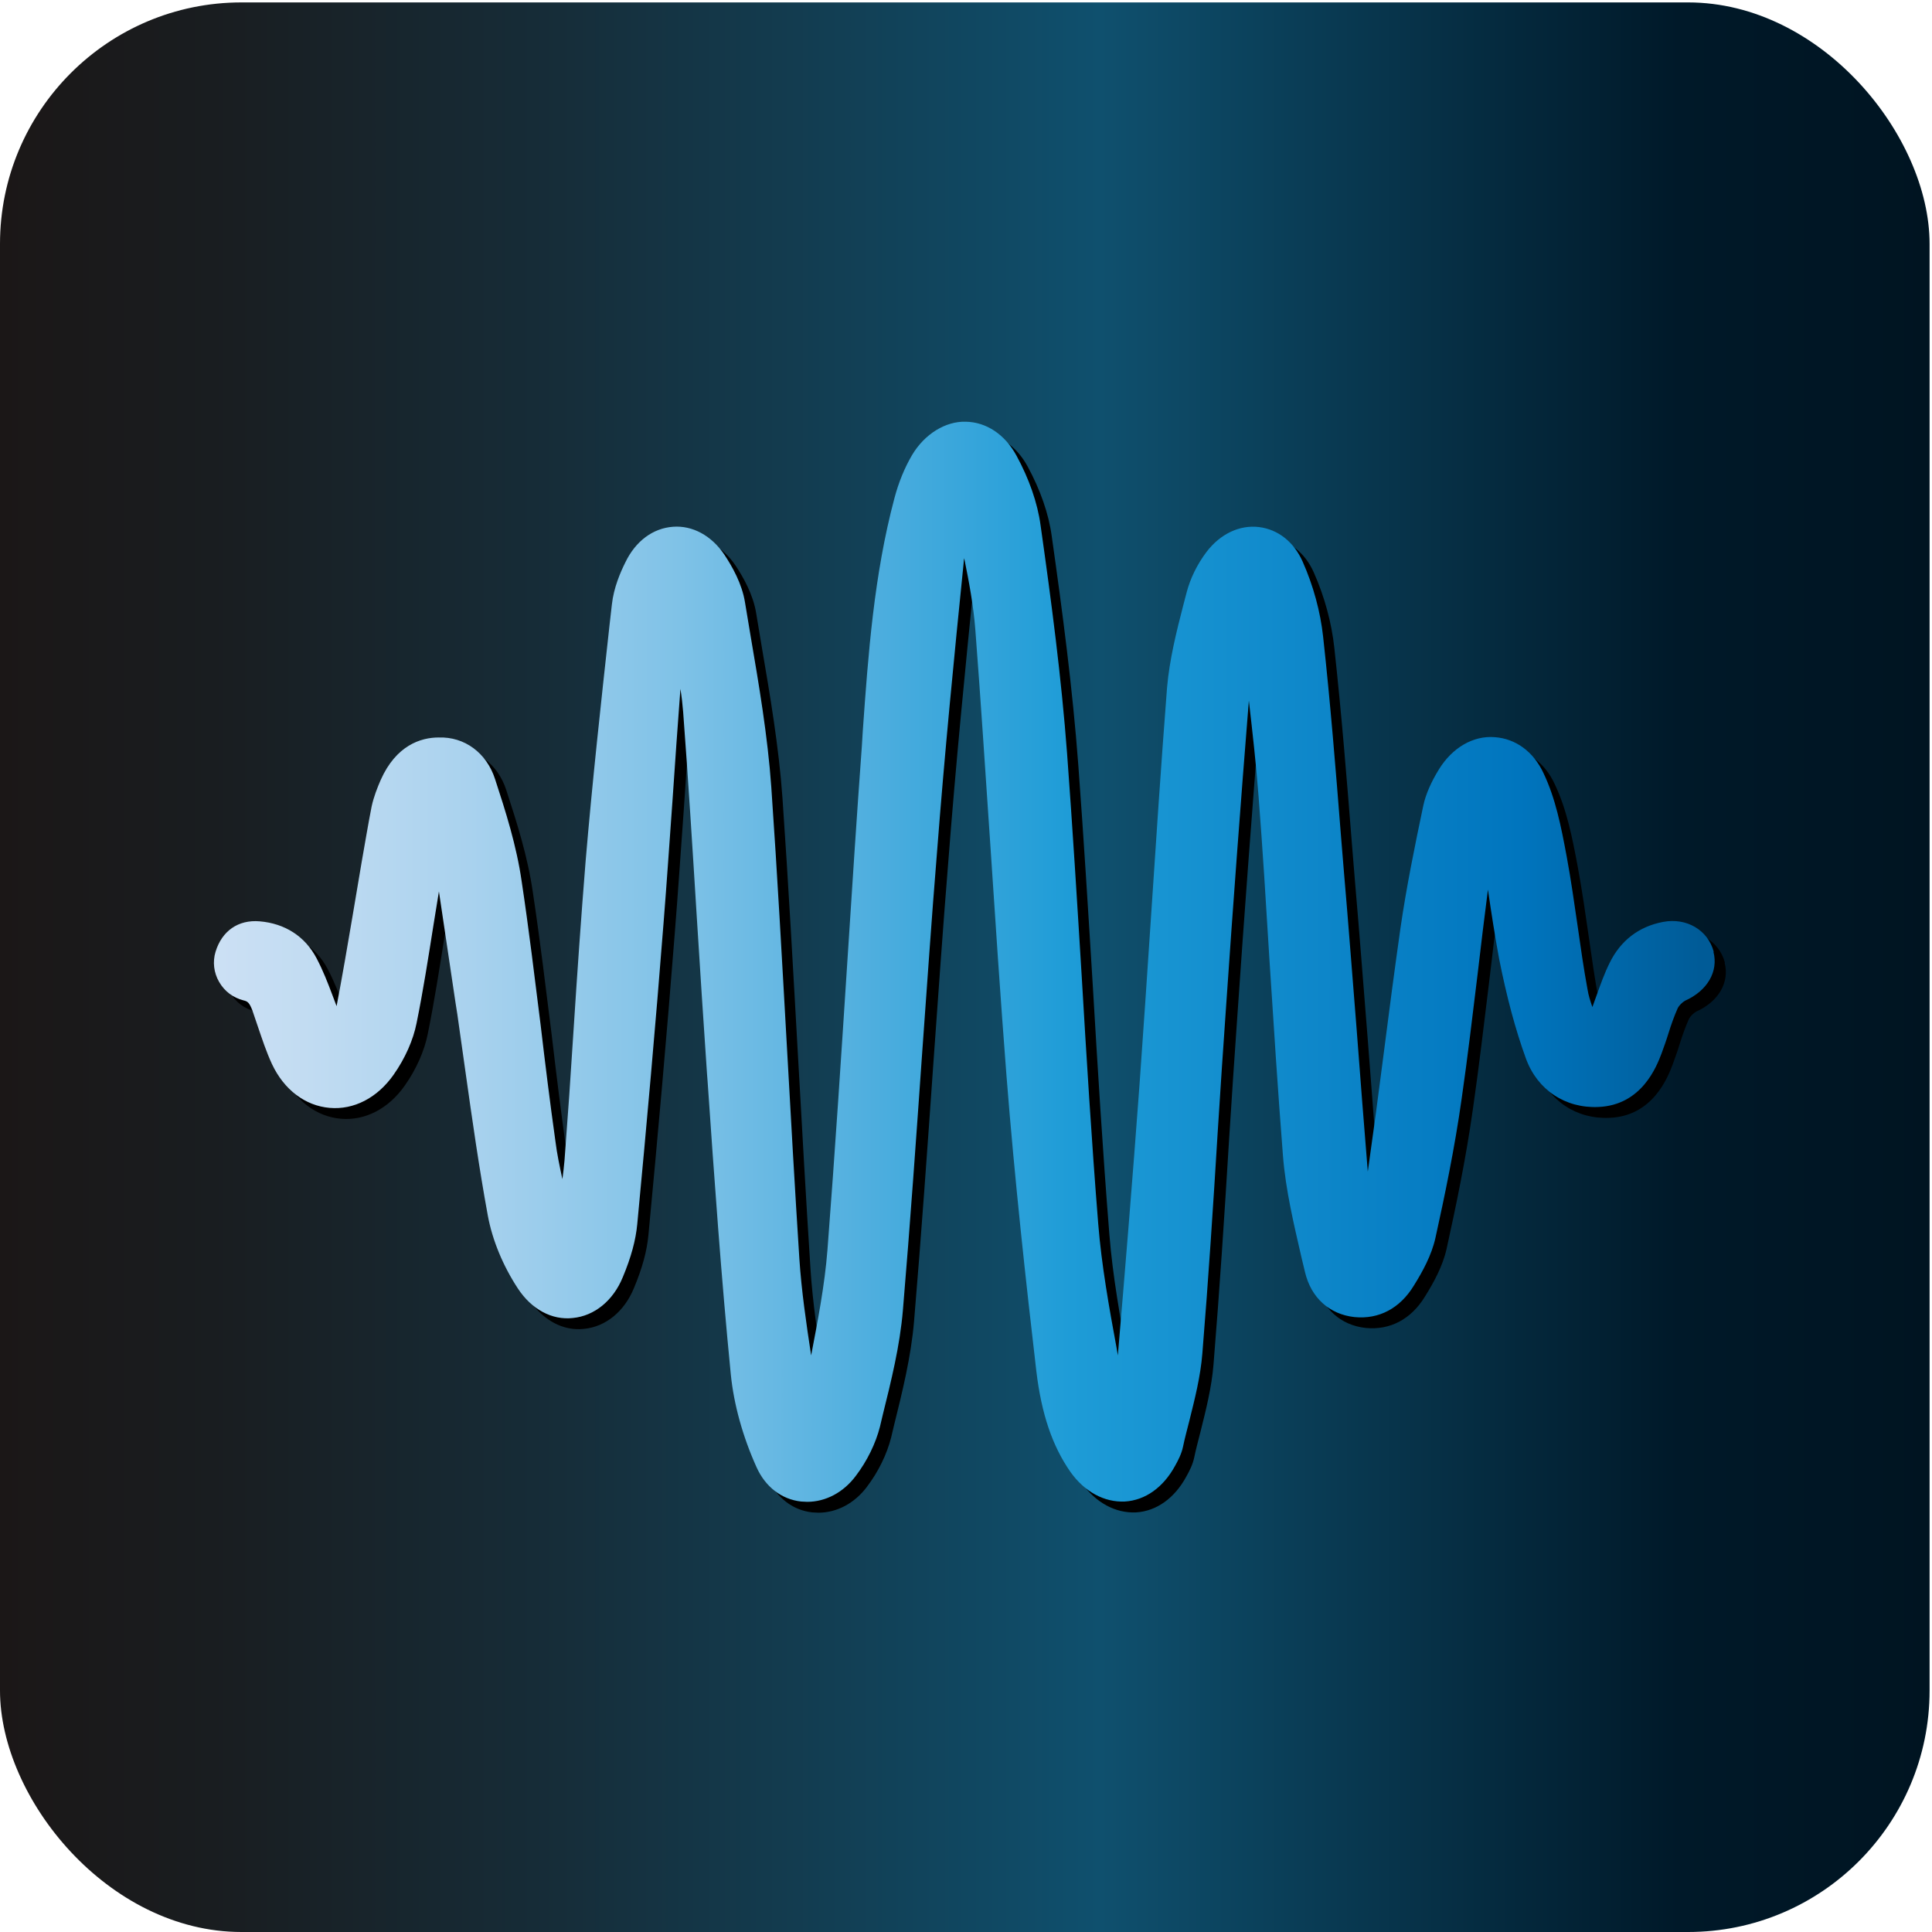 <?xml version="1.0" encoding="UTF-8"?>
<svg id="Layer_1" data-name="Layer 1" xmlns="http://www.w3.org/2000/svg" xmlns:xlink="http://www.w3.org/1999/xlink" viewBox="0 0 64 64">
  <defs>
    <style>
      .cls-1 {
        fill: url(#Sky);
      }

      .cls-1, .cls-2, .cls-3 {
        stroke-width: 0px;
      }

      .cls-2 {
        fill: url(#linear-gradient);
      }

      .cls-3 {
        fill: #000;
      }
    </style>
    <linearGradient id="linear-gradient" x1="0" y1="32.04" x2="63.92" y2="32.04" gradientUnits="userSpaceOnUse">
      <stop offset="0" stop-color="#1b1717"/>
      <stop offset=".11" stop-color="#191d20"/>
      <stop offset=".29" stop-color="#162d39"/>
      <stop offset=".51" stop-color="#104862"/>
      <stop offset=".57" stop-color="#0f506e"/>
      <stop offset=".87" stop-color="#001929"/>
      <stop offset="1" stop-color="#001421"/>
    </linearGradient>
    <linearGradient id="Sky" x1="7.1" y1="31.86" x2="56.82" y2="31.86" gradientUnits="userSpaceOnUse">
      <stop offset="0" stop-color="#cce0f4"/>
      <stop offset=".06" stop-color="#c2dcf2"/>
      <stop offset=".17" stop-color="#a9d2ee"/>
      <stop offset=".31" stop-color="#7fc2e7"/>
      <stop offset=".46" stop-color="#46abdd"/>
      <stop offset=".57" stop-color="#1e9cd7"/>
      <stop offset=".87" stop-color="#0075be"/>
      <stop offset=".99" stop-color="#005b97"/>
    </linearGradient>
  </defs>
  <rect class="cls-2" y=".08" width="63.92" height="63.92" rx="8" ry="8"/>
  <g>
    <path class="cls-3" d="M57.14,31.89c-.19-.72-.9-1.14-1.68-.99-.8.15-1.41.62-1.77,1.36-.17.34-.3.71-.43,1.07-.05.13-.09.26-.14.39-.07-.2-.13-.39-.16-.58-.13-.7-.23-1.41-.33-2.11-.11-.76-.22-1.53-.36-2.29-.19-1.02-.37-1.93-.77-2.77-.33-.71-.92-1.14-1.61-1.19-.72-.06-1.41.35-1.85,1.06-.26.42-.44.83-.52,1.2-.28,1.33-.56,2.7-.76,4.08-.2,1.42-.39,2.85-.57,4.27-.16,1.26-.33,2.52-.51,3.78-.13-1.57-.25-3.15-.37-4.72-.14-1.73-.27-3.47-.42-5.2l-.1-1.22c-.17-2.16-.35-4.39-.59-6.58-.09-.82-.32-1.68-.68-2.49-.29-.65-.81-1.06-1.44-1.14-.65-.08-1.29.23-1.74.82-.31.41-.54.88-.66,1.34l-.11.42c-.23.89-.46,1.81-.54,2.74-.2,2.57-.37,5.15-.54,7.72-.12,1.8-.24,3.6-.37,5.4-.23,3.15-.49,6.29-.72,9-.01-.08-.03-.16-.04-.24-.25-1.35-.5-2.75-.61-4.12-.22-2.75-.39-5.54-.55-8.25-.15-2.44-.3-4.88-.48-7.31-.19-2.54-.52-5.04-.88-7.58-.1-.74-.38-1.54-.8-2.31-.38-.7-1-1.11-1.68-1.12-.66-.02-1.36.4-1.78,1.11-.24.41-.44.89-.58,1.42-.68,2.55-.87,5.18-1.05,7.73l-.03.49c-.17,2.32-.32,4.65-.47,6.97-.21,3.24-.42,6.48-.67,9.72-.09,1.16-.32,2.34-.54,3.49-.16-1.05-.32-2.14-.39-3.2-.15-2.33-.28-4.65-.41-6.98-.16-2.84-.32-5.77-.52-8.65-.12-1.69-.41-3.39-.69-5.03l-.18-1.08c-.1-.63-.43-1.2-.68-1.58-.43-.64-1.06-.98-1.71-.93-.66.05-1.23.47-1.57,1.17-.17.34-.39.85-.45,1.4l-.08.7c-.28,2.55-.57,5.19-.79,7.8-.15,1.86-.28,3.73-.4,5.6-.09,1.44-.19,2.88-.3,4.32-.02.21-.04.41-.07.62-.09-.42-.18-.84-.23-1.25-.18-1.28-.34-2.57-.49-3.85-.2-1.59-.39-3.18-.63-4.77-.17-1.18-.53-2.31-.88-3.38-.28-.87-1.01-1.41-1.87-1.38-.59,0-1.41.26-1.92,1.41-.1.23-.23.55-.3.88-.12.61-.22,1.22-.33,1.84l-.3,1.78c-.17,1-.34,2-.53,2.99l-.14-.37c-.15-.4-.31-.81-.52-1.21-.38-.73-1.05-1.16-1.89-1.23-.71-.06-1.25.32-1.46,1.01-.1.33-.06.69.12,1,.18.31.46.52.81.61.13.03.19.07.29.33.06.18.12.36.18.53.14.41.28.84.47,1.25.4.85,1.1,1.38,1.91,1.45.8.07,1.58-.33,2.12-1.1.38-.54.65-1.15.76-1.71.22-1.08.39-2.18.56-3.25.06-.37.12-.74.18-1.11.18,1.23.37,2.46.55,3.69l.06.38c.09.64.18,1.27.27,1.91.22,1.56.45,3.18.74,4.76.15.81.5,1.66,1,2.42.45.68,1.12,1.05,1.82.97.71-.07,1.33-.57,1.65-1.35.28-.67.43-1.23.48-1.76.31-3.27.61-6.63.87-9.96.11-1.37.2-2.74.3-4.11.08-1.22.17-2.44.26-3.66.04.25.07.51.09.76.17,2.26.31,4.51.45,6.77.11,1.74.22,3.47.34,5.21l.02.26c.22,3.19.45,6.48.77,9.72.1.98.39,2.04.85,3.06.29.65.83,1.07,1.48,1.14.07,0,.13.01.2.01.61,0,1.2-.31,1.61-.86.38-.5.66-1.08.8-1.63l.09-.38c.28-1.13.57-2.29.67-3.48.24-2.85.44-5.7.64-8.55.16-2.21.31-4.42.49-6.62.25-3.26.57-6.51.88-9.56,0-.06.01-.12.02-.18.16.78.31,1.59.37,2.38.18,2.34.33,4.69.49,7.03.17,2.57.34,5.15.54,7.72.27,3.44.65,6.89.99,9.8.17,1.42.53,2.48,1.13,3.34.47.66,1.12,1.01,1.8.98.68-.04,1.28-.47,1.67-1.19.1-.18.21-.39.26-.63.06-.29.14-.58.21-.86.18-.72.37-1.47.43-2.23.2-2.45.36-4.9.51-7.36.09-1.4.18-2.8.28-4.19.23-3.36.48-6.71.75-10.07.12,1.04.24,2.1.32,3.15.14,1.8.25,3.6.36,5.4.14,2.18.28,4.36.45,6.53.09,1.14.36,2.26.61,3.35l.12.5c.2.85.81,1.4,1.64,1.49.81.08,1.51-.29,1.97-1.05.28-.45.58-.99.71-1.57.3-1.36.64-2.98.87-4.62.2-1.38.36-2.76.53-4.14.11-.93.22-1.86.34-2.78.11.76.23,1.53.37,2.29.25,1.26.54,2.35.89,3.31.38,1.04,1.31,1.65,2.4,1.6,1.44-.06,1.93-1.35,2.09-1.77.08-.22.16-.44.23-.67.09-.29.19-.57.31-.84.04-.08.15-.19.24-.24.74-.33,1.11-.97.94-1.62ZM14.81,27.5h0Z"/>
    <path class="cls-1" d="M56.77,31.53c-.19-.72-.9-1.14-1.68-.99-.8.15-1.41.62-1.77,1.36-.17.34-.3.71-.43,1.07-.05.13-.09.26-.14.39-.07-.2-.13-.39-.16-.58-.13-.7-.23-1.41-.33-2.11-.11-.76-.22-1.53-.36-2.29-.19-1.02-.37-1.93-.77-2.77-.33-.71-.92-1.14-1.61-1.19-.72-.06-1.41.35-1.85,1.06-.26.42-.44.83-.52,1.2-.28,1.33-.56,2.7-.76,4.08-.2,1.42-.39,2.85-.57,4.27-.16,1.26-.33,2.52-.51,3.78-.13-1.57-.25-3.15-.37-4.72-.14-1.73-.27-3.47-.42-5.2l-.1-1.22c-.17-2.16-.35-4.39-.59-6.58-.09-.82-.32-1.68-.68-2.49-.29-.65-.81-1.06-1.44-1.14-.65-.08-1.29.23-1.74.82-.31.41-.54.88-.66,1.34l-.11.42c-.23.89-.46,1.81-.54,2.74-.2,2.57-.37,5.15-.54,7.72-.12,1.8-.24,3.6-.37,5.4-.23,3.15-.49,6.29-.72,9-.01-.08-.03-.16-.04-.24-.25-1.35-.5-2.75-.61-4.12-.22-2.75-.39-5.54-.55-8.25-.15-2.44-.3-4.88-.48-7.31-.19-2.54-.52-5.04-.88-7.58-.1-.74-.38-1.54-.8-2.31-.38-.7-1-1.11-1.68-1.12-.66-.02-1.36.4-1.78,1.11-.24.41-.44.89-.58,1.42-.68,2.55-.87,5.18-1.05,7.73l-.03.49c-.17,2.32-.32,4.65-.47,6.97-.21,3.24-.42,6.48-.67,9.72-.09,1.16-.32,2.34-.54,3.49-.16-1.05-.32-2.14-.39-3.2-.15-2.33-.28-4.65-.41-6.98-.16-2.84-.32-5.77-.52-8.65-.12-1.69-.41-3.39-.69-5.03l-.18-1.08c-.1-.63-.43-1.2-.68-1.58-.43-.64-1.06-.98-1.71-.93-.66.05-1.23.47-1.57,1.17-.17.34-.39.85-.45,1.4l-.08.7c-.28,2.55-.57,5.19-.79,7.8-.15,1.86-.28,3.73-.4,5.6-.09,1.44-.19,2.88-.3,4.32-.02.21-.04.41-.07.62-.09-.42-.18-.84-.23-1.25-.18-1.28-.34-2.57-.49-3.85-.2-1.59-.39-3.18-.63-4.77-.17-1.18-.53-2.31-.88-3.38-.28-.87-1.01-1.41-1.87-1.38-.59,0-1.41.26-1.92,1.41-.1.23-.23.55-.3.88-.12.61-.22,1.22-.33,1.84l-.3,1.78c-.17,1-.34,2-.53,2.99l-.14-.37c-.15-.4-.31-.81-.52-1.21-.38-.73-1.05-1.16-1.89-1.23-.71-.06-1.25.32-1.46,1.01-.1.33-.06.69.12,1,.18.31.46.52.81.61.13.03.19.07.29.33.06.18.12.36.18.53.14.41.28.84.47,1.25.4.85,1.1,1.38,1.91,1.45.8.07,1.58-.33,2.12-1.1.38-.54.65-1.15.76-1.71.22-1.08.39-2.18.56-3.25.06-.37.12-.74.18-1.11.18,1.23.37,2.46.55,3.69l.06.38c.09.64.18,1.27.27,1.91.22,1.56.45,3.18.74,4.76.15.81.5,1.66,1,2.42.45.68,1.12,1.05,1.82.97.71-.07,1.33-.57,1.65-1.35.28-.67.43-1.23.48-1.76.31-3.27.61-6.63.87-9.96.11-1.37.2-2.74.3-4.11.08-1.22.17-2.44.26-3.66.04.25.07.51.09.76.17,2.26.31,4.51.45,6.77.11,1.74.22,3.47.34,5.21l.02.26c.22,3.19.45,6.48.77,9.72.1.98.39,2.04.85,3.06.29.65.83,1.07,1.48,1.14.07,0,.13.01.2.01.61,0,1.2-.31,1.61-.86.38-.5.66-1.08.8-1.63l.09-.38c.28-1.13.57-2.29.67-3.48.24-2.85.44-5.7.64-8.55.16-2.21.31-4.42.49-6.62.25-3.26.57-6.51.88-9.56,0-.06.01-.12.02-.18.16.78.31,1.59.37,2.38.18,2.34.33,4.69.49,7.03.17,2.57.34,5.15.54,7.72.27,3.44.65,6.89.99,9.8.17,1.42.53,2.48,1.13,3.34.47.66,1.12,1.01,1.8.98.68-.04,1.28-.47,1.67-1.19.1-.18.21-.39.26-.63.06-.29.14-.58.21-.86.18-.72.37-1.47.43-2.23.2-2.45.36-4.9.51-7.36.09-1.4.18-2.8.28-4.19.23-3.36.48-6.71.75-10.07.12,1.04.24,2.1.32,3.15.14,1.8.25,3.6.36,5.4.14,2.18.28,4.36.45,6.53.09,1.14.36,2.26.61,3.35l.12.5c.2.85.81,1.4,1.64,1.49.81.08,1.51-.29,1.97-1.05.28-.45.58-.99.71-1.57.3-1.36.64-2.98.87-4.62.2-1.38.36-2.76.53-4.14.11-.93.22-1.86.34-2.78.11.76.23,1.53.37,2.29.25,1.26.54,2.35.89,3.31.38,1.04,1.31,1.65,2.4,1.6,1.44-.06,1.93-1.35,2.09-1.77.08-.22.16-.44.23-.67.09-.29.19-.57.31-.84.04-.08.15-.19.24-.24.74-.33,1.11-.97.94-1.62ZM14.45,27.13h0Z"/>
  </g>
</svg>